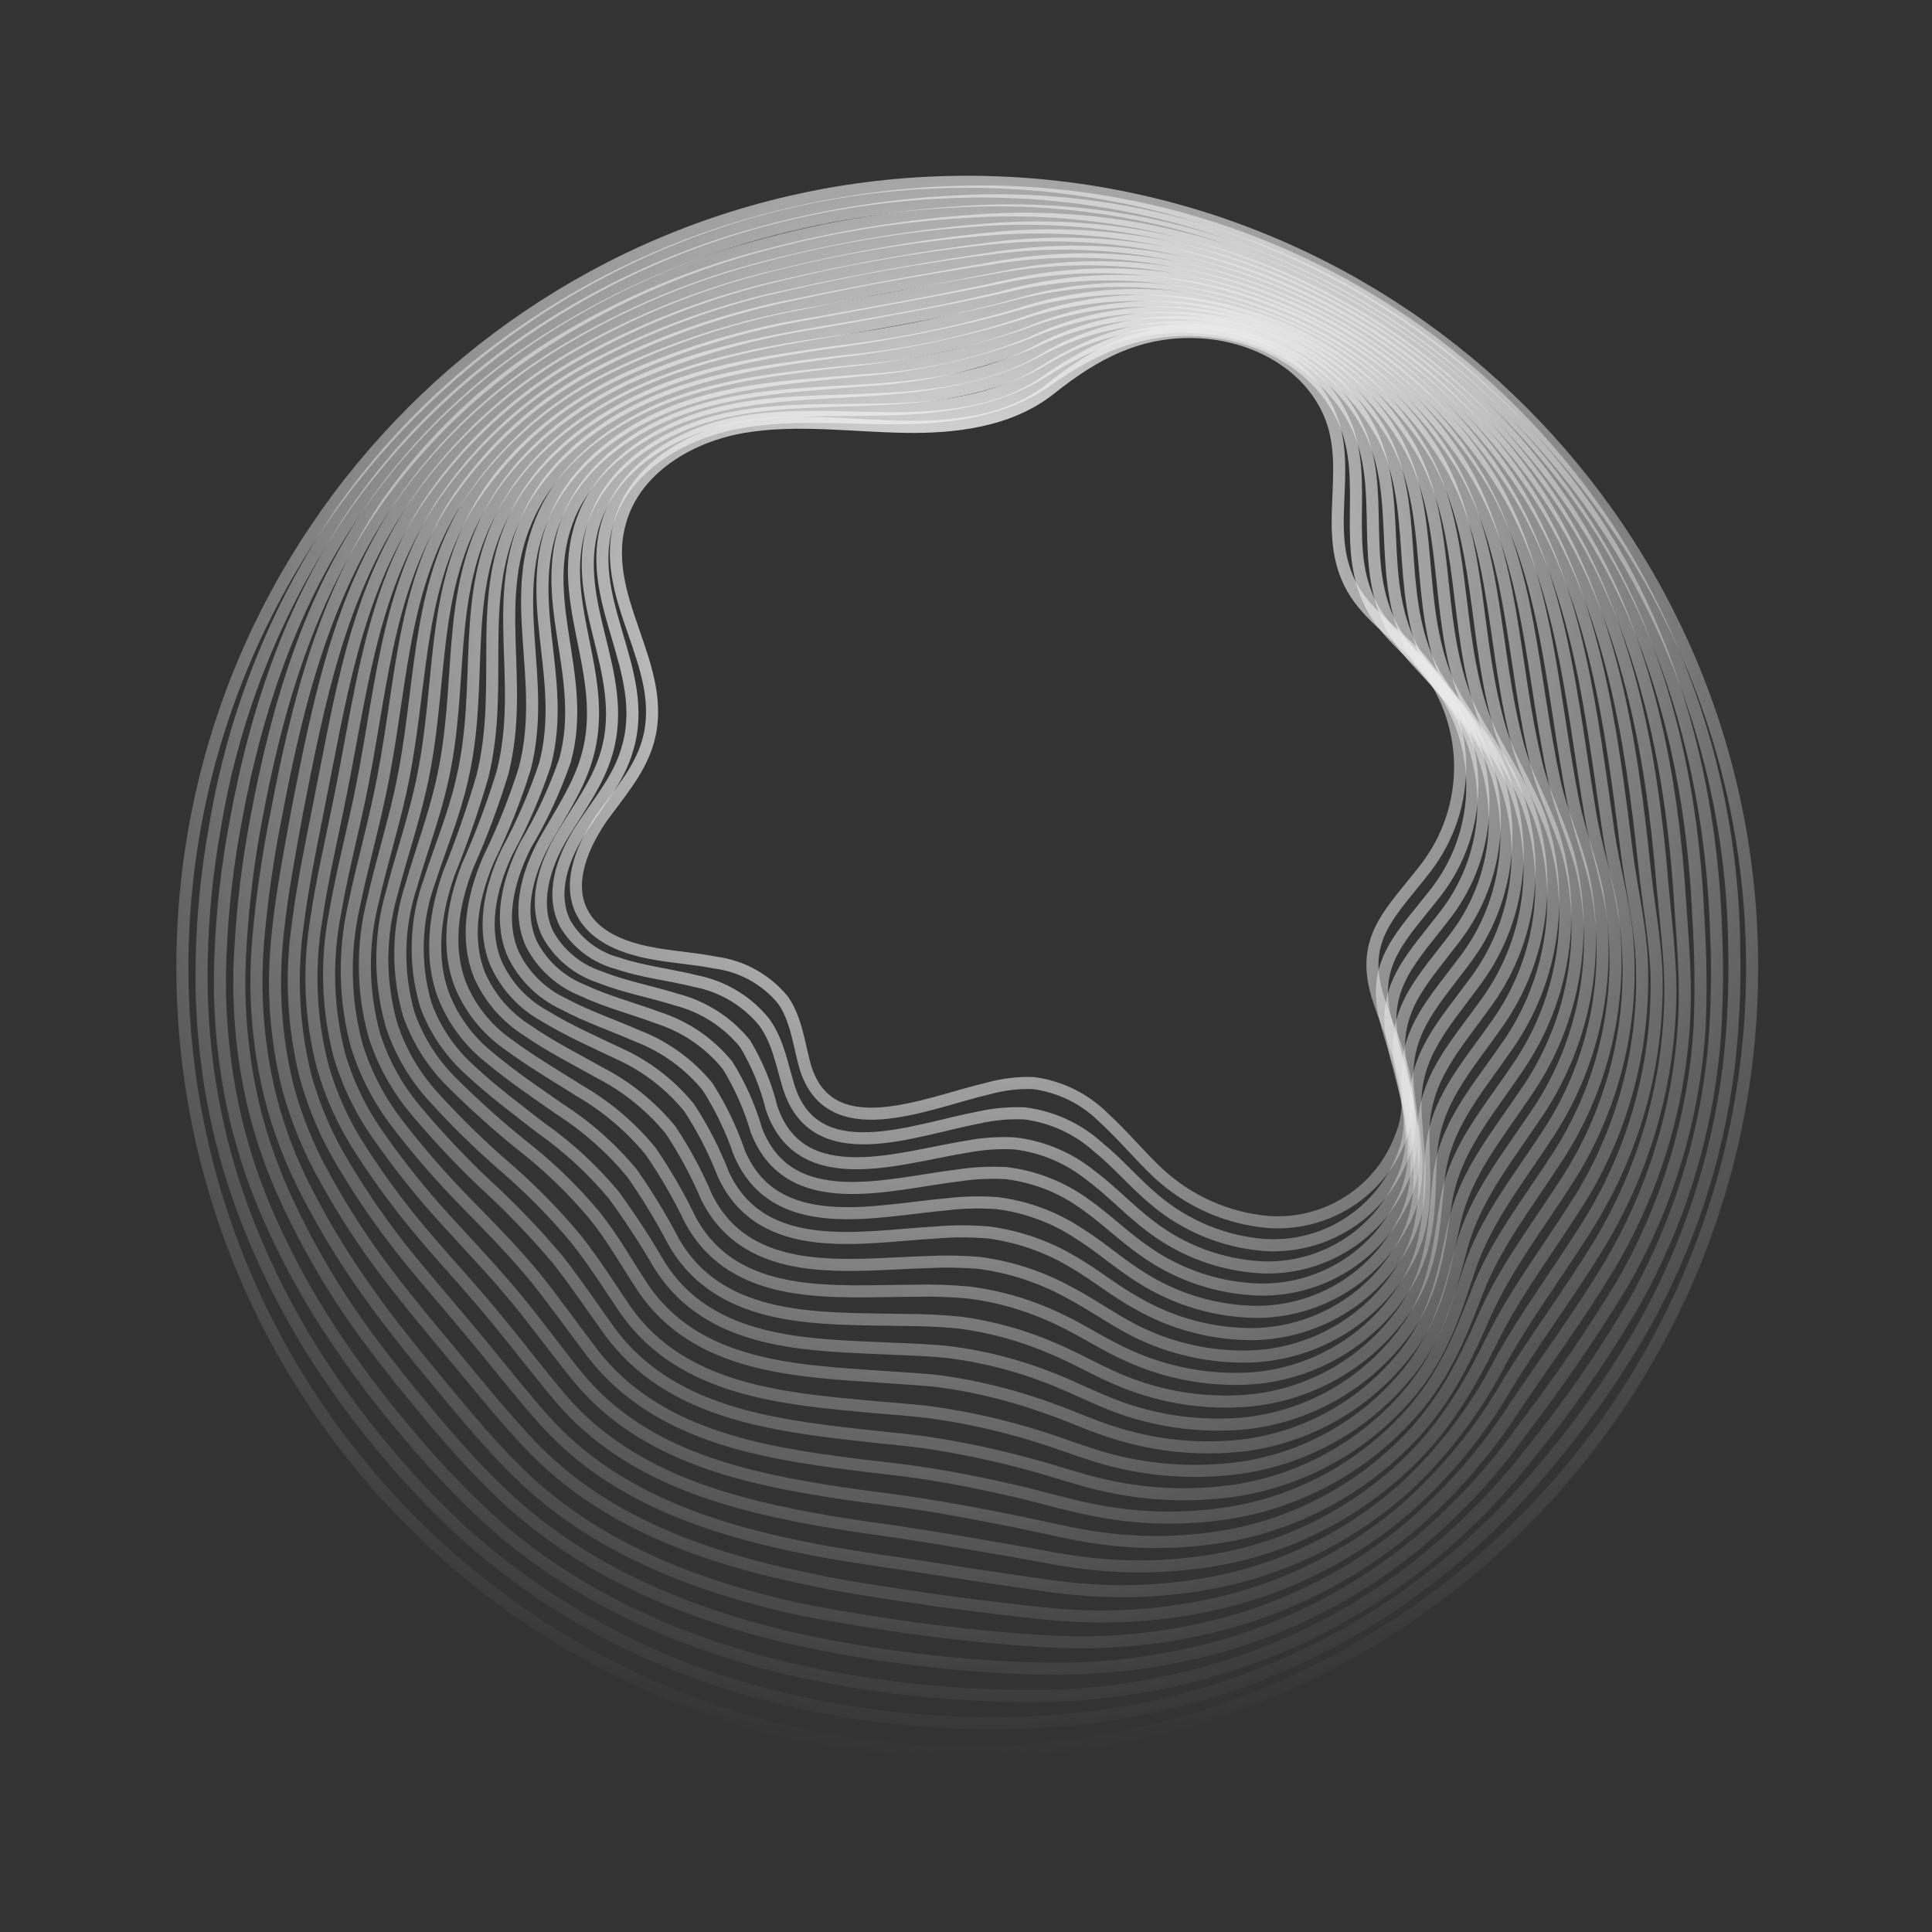 <svg width="160" height="160" viewBox="0 0 160 160" fill="none" xmlns="http://www.w3.org/2000/svg">
<rect x="0" y="0" width="160" height="160" fill="#333333" stroke="none"/>
<g id="2_&#208;&#156;&#208;&#190;&#208;&#189;&#209;&#130;&#208;&#176;&#208;&#182;&#208;&#189;&#208;&#176;&#209;&#143; &#208;&#190;&#208;&#177;&#208;&#187;&#208;&#176;&#209;&#129;&#209;&#130;&#209;&#140; 2">
<g id="Group" opacity="0.9">
<g id="Vector">
<path d="M80.106 145.135C116.004 145.135 145.105 116.015 145.105 80.095C145.105 44.174 116.004 15.055 80.106 15.055C44.207 15.055 15.105 44.174 15.105 80.095C15.105 116.015 44.207 145.135 80.106 145.135Z" stroke="url(#paint0_radial_146_37008)" stroke-miterlimit="10"/>
<path d="M143.625 78.695C143.693 81.895 143.543 85.095 143.175 88.275C142.237 95.948 139.79 103.361 135.975 110.085C133.504 114.342 130.642 118.359 127.425 122.085C124.223 125.852 120.568 129.21 116.545 132.085C111.711 135.526 106.366 138.185 100.705 139.965C96.779 141.2 92.733 142.021 88.635 142.415C85.977 142.669 83.305 142.762 80.635 142.695C76.999 142.626 73.373 142.292 69.785 141.695C67.785 141.345 65.716 140.915 63.785 140.405C54.35 138.056 45.631 133.439 38.386 126.955C36.161 124.904 34.07 122.713 32.126 120.395C29.778 117.637 27.639 114.709 25.726 111.635C23.829 108.574 22.193 105.359 20.835 102.025C19.683 99.215 18.763 96.315 18.085 93.355C17.062 88.822 16.599 84.18 16.706 79.535C16.773 75.845 17.137 72.166 17.796 68.535C19.382 58.846 23.143 49.642 28.796 41.615C32.749 36.184 37.582 31.452 43.096 27.615C48.603 23.778 54.676 20.826 61.096 18.865C67.353 16.966 73.847 15.956 80.385 15.865C90.948 15.709 101.375 18.247 110.684 23.241C119.992 28.235 127.874 35.519 133.585 44.405C140.065 54.675 143.542 66.552 143.625 78.695Z" stroke="url(#paint1_radial_146_37008)" stroke-miterlimit="10"/>
<path d="M142.125 77.295C142.26 80.422 142.203 83.554 141.955 86.675C141.254 94.278 138.925 101.641 135.125 108.265C132.642 112.463 129.855 116.474 126.785 120.265C123.827 124.07 120.377 127.466 116.525 130.365C111.817 133.878 106.526 136.536 100.895 138.215C97.015 139.358 93.021 140.076 88.986 140.355C86.371 140.495 83.75 140.495 81.135 140.355C77.576 140.195 74.03 139.821 70.516 139.235C68.516 138.908 66.539 138.505 64.585 138.025C55.295 135.715 46.586 131.625 39.736 125.105C37.592 123.053 35.566 120.883 33.666 118.605C31.373 115.905 29.249 113.066 27.305 110.105C25.393 107.178 23.721 104.102 22.305 100.905C21.102 98.196 20.154 95.38 19.476 92.495C18.462 88.057 18.055 83.502 18.265 78.955C18.411 75.347 18.819 71.754 19.485 68.205C21.256 58.445 24.386 49.475 29.886 41.665C33.727 36.287 38.502 31.643 43.986 27.955C49.453 24.274 55.458 21.46 61.785 19.615C67.966 17.814 74.351 16.806 80.785 16.615C91.036 16.303 101.193 18.652 110.267 23.43C119.341 28.209 127.023 35.256 132.565 43.885C138.665 53.565 141.745 65.055 142.125 77.295Z" stroke="url(#paint2_radial_146_37008)" stroke-miterlimit="10"/>
<path d="M140.645 75.895C140.846 78.954 140.883 82.022 140.755 85.085C140.282 92.614 138.064 99.93 134.275 106.455C131.762 110.554 129.042 114.522 126.125 118.345C123.41 122.18 120.16 125.608 116.475 128.525C111.915 132.101 106.701 134.754 101.125 136.335C97.29 137.401 93.343 138.015 89.365 138.165C86.801 138.23 84.234 138.167 81.675 137.975C78.195 137.745 74.675 137.325 71.305 136.775C69.305 136.445 67.385 136.085 65.475 135.645C56.395 133.525 47.715 129.795 41.105 123.265C39.045 121.265 37.105 119.075 35.255 116.825C33.016 114.145 30.855 111.415 28.925 108.605C27.034 105.805 25.362 102.863 23.925 99.805C22.678 97.199 21.703 94.471 21.015 91.665C19.991 87.331 19.62 82.868 19.916 78.425C20.116 74.911 20.543 71.413 21.195 67.955C22.976 58.355 25.636 49.555 30.976 41.805C34.712 36.493 39.43 31.944 44.876 28.405C50.295 24.885 56.22 22.215 62.446 20.485C68.514 18.779 74.758 17.773 81.055 17.485C91.043 17.013 100.977 19.198 109.845 23.815C118.644 28.347 126.081 35.135 131.395 43.485C137.345 52.835 140.125 64.035 140.645 75.895Z" stroke="url(#paint3_radial_146_37008)" stroke-miterlimit="10"/>
<path d="M139.125 74.485C139.335 77.595 139.595 80.535 139.515 83.485C139.278 90.936 137.173 98.208 133.395 104.635C130.855 108.885 128.055 112.635 125.485 116.465C123.014 120.309 119.981 123.761 116.485 126.705C112.046 130.363 106.868 133.017 101.305 134.485C97.516 135.483 93.615 135.997 89.695 136.015C87.206 136.015 84.695 135.815 82.165 135.585C78.785 135.275 75.385 134.835 72.035 134.295C70.096 133.985 68.195 133.655 66.326 133.295C57.446 131.355 48.806 128.005 42.425 121.455C40.425 119.455 38.626 117.285 36.785 115.075C34.605 112.445 32.446 109.815 30.506 107.075C28.59 104.411 26.879 101.606 25.386 98.685C24.085 96.186 23.078 93.545 22.386 90.815C21.345 86.565 21.007 82.174 21.386 77.815C21.687 74.36 22.181 70.924 22.866 67.525C24.655 58.095 26.866 49.465 32.016 41.765C35.652 36.518 40.316 32.064 45.725 28.675C51.117 25.329 56.983 22.818 63.126 21.225C69.098 19.622 75.214 18.617 81.385 18.225C91.034 17.605 100.672 19.583 109.295 23.955C117.892 28.262 125.152 34.831 130.295 42.955C136.025 52.115 138.395 63.015 139.125 74.485Z" stroke="url(#paint4_radial_146_37008)" stroke-miterlimit="10"/>
<path d="M137.665 73.085C137.925 76.145 138.315 78.995 138.335 81.895C138.331 89.262 136.341 96.492 132.575 102.825C130.015 107.045 127.245 110.705 124.875 114.575C122.644 118.447 119.801 121.932 116.455 124.895C112.135 128.623 106.996 131.278 101.455 132.645C97.717 133.558 93.872 133.965 90.025 133.855C87.596 133.795 85.186 133.485 82.675 133.195C79.385 132.815 76.066 132.335 72.775 131.815C70.885 131.525 69.005 131.225 67.175 130.815C58.505 129.065 49.906 126.085 43.766 119.515C41.886 117.515 40.126 115.375 38.336 113.205C36.206 110.625 34.035 108.085 32.096 105.525C30.164 102.992 28.426 100.318 26.895 97.525C25.553 95.142 24.518 92.598 23.816 89.955C22.799 85.809 22.524 81.516 23.006 77.275C23.346 73.885 24.006 70.555 24.605 67.225C26.416 57.955 28.125 49.505 33.126 41.875C36.652 36.691 41.262 32.334 46.636 29.105C51.955 25.905 57.722 23.515 63.745 22.015C69.627 20.514 75.625 19.511 81.675 19.015C90.998 18.236 100.356 20.024 108.735 24.185C117.105 28.246 124.169 34.572 129.125 42.445C134.705 51.395 136.735 61.955 137.665 73.085Z" stroke="url(#paint5_radial_146_37008)" stroke-miterlimit="10"/>
<path d="M136.175 71.685C136.485 74.685 137.015 77.455 137.175 80.305C137.422 87.582 135.546 94.775 131.775 101.005C129.195 105.195 126.465 108.765 124.295 112.685C122.306 116.575 119.661 120.093 116.475 123.085C112.304 126.87 107.233 129.524 101.745 130.795C98.034 131.633 94.222 131.936 90.425 131.695C88.035 131.555 85.695 131.165 83.236 130.805C80.055 130.355 76.816 129.805 73.576 129.345C71.725 129.055 69.885 128.795 68.096 128.465C59.626 126.885 51.096 124.295 45.156 117.705C43.365 115.705 41.696 113.595 39.946 111.455C37.865 108.925 35.696 106.455 33.736 104.045C31.803 101.645 30.042 99.112 28.465 96.465C27.074 94.182 26.01 91.714 25.305 89.135C24.291 85.089 24.063 80.886 24.636 76.755C25.046 73.435 25.715 70.195 26.366 66.925C28.195 57.825 29.366 49.505 34.276 41.925C37.695 36.806 42.25 32.545 47.586 29.475C52.857 26.44 58.544 24.193 64.466 22.805C70.252 21.384 76.129 20.362 82.055 19.745C91.043 18.822 100.11 20.415 108.245 24.345C116.401 28.185 123.274 34.3 128.035 41.955C133.385 50.675 135.065 60.955 136.175 71.685Z" stroke="url(#paint6_radial_146_37008)" stroke-miterlimit="10"/>
<path d="M134.685 70.285C135.055 73.285 135.685 75.915 135.915 78.705C136.417 85.888 134.67 93.05 130.915 99.195C128.315 103.345 125.615 106.825 123.645 110.795C121.765 114.575 119.825 118.075 116.445 121.275C112.397 125.128 107.361 127.786 101.895 128.955C98.223 129.711 94.457 129.91 90.725 129.545C88.385 129.325 86.106 128.835 83.725 128.415C80.645 127.885 77.486 127.345 74.316 126.865C72.496 126.595 70.695 126.365 68.936 126.065C60.675 124.675 52.145 122.465 46.475 115.855C44.776 113.855 43.196 111.765 41.475 109.675C39.475 107.185 37.276 104.835 35.306 102.525C33.36 100.26 31.572 97.865 29.956 95.355C28.519 93.182 27.427 90.8 26.715 88.295C25.698 84.342 25.518 80.221 26.186 76.195C26.655 72.965 27.395 69.805 28.046 66.595C29.886 57.665 30.616 49.505 35.325 41.985C38.645 36.934 43.145 32.767 48.435 29.845C53.658 26.977 59.265 24.872 65.085 23.595C70.778 22.273 76.536 21.252 82.335 20.535C90.987 19.452 99.768 20.839 107.665 24.535C115.629 28.142 122.338 34.039 126.935 41.475C132.065 49.955 133.405 59.955 134.685 70.285Z" stroke="url(#paint7_radial_146_37008)" stroke-miterlimit="10"/>
<path d="M133.205 68.885C133.625 71.785 134.395 74.385 134.705 77.115C135.437 84.203 133.791 91.334 130.025 97.385C127.405 101.505 124.735 104.895 122.965 108.905C121.305 112.685 119.645 116.215 116.385 119.465C112.497 123.372 107.532 126.031 102.125 127.105C98.498 127.795 94.783 127.889 91.126 127.385C88.835 127.085 86.626 126.505 84.266 126.035C81.266 125.425 78.195 124.845 75.085 124.395C73.305 124.135 71.546 123.935 69.816 123.675C61.816 122.465 53.266 120.675 47.816 113.995C46.196 111.995 44.696 109.935 43.035 107.885C41.035 105.435 38.886 103.195 36.895 101.005C34.943 98.873 33.132 96.614 31.476 94.245C29.985 92.186 28.852 89.891 28.125 87.455C27.109 83.594 26.979 79.553 27.745 75.635C28.285 72.495 29.076 69.415 29.745 66.275C31.596 57.495 31.846 49.505 36.395 42.045C39.612 37.055 44.062 32.98 49.316 30.215C54.487 27.509 60.015 25.546 65.736 24.385C71.206 23.165 77.035 22.155 82.645 21.315C90.966 20.083 99.464 21.274 107.125 24.745C114.877 28.121 121.405 33.797 125.825 41.005C130.745 49.225 131.755 58.955 133.205 68.885Z" stroke="url(#paint8_radial_146_37008)" stroke-miterlimit="10"/>
<path d="M131.715 67.475C132.195 70.335 133.085 72.845 133.505 75.475C134.479 82.46 132.945 89.564 129.175 95.525C126.545 99.625 123.895 102.905 122.335 106.985C120.885 110.745 119.505 114.315 116.335 117.615C112.581 121.591 107.649 124.255 102.265 125.215C98.672 125.84 94.999 125.84 91.406 125.215C89.156 124.825 87.016 124.215 84.706 123.625C81.826 122.955 78.816 122.325 75.766 121.895C74.025 121.645 72.296 121.485 70.615 121.265C62.766 120.265 54.306 118.795 49.115 112.125C47.586 110.125 46.175 108.125 44.556 106.075C42.626 103.675 40.456 101.525 38.456 99.465C36.494 97.46 34.654 95.339 32.946 93.115C31.429 91.163 30.278 88.955 29.546 86.595C28.528 82.825 28.445 78.864 29.305 75.055C29.916 72.055 30.765 69.055 31.425 65.925C33.285 57.315 33.066 49.485 37.425 42.085C40.537 37.16 44.935 33.18 50.145 30.575C55.262 28.028 60.707 26.204 66.326 25.155C71.716 24.025 77.436 23.035 82.906 22.075C90.897 20.697 99.118 21.698 106.545 24.955C114.082 28.095 120.429 33.542 124.675 40.515C129.425 48.505 130.125 57.955 131.715 67.475Z" stroke="url(#paint9_radial_146_37008)" stroke-miterlimit="10"/>
<path d="M130.225 66.075C130.765 68.885 131.785 71.305 132.295 73.925C133.515 80.803 132.086 87.887 128.295 93.755C125.655 97.815 123.035 101.005 121.675 105.135C120.435 108.895 119.335 112.495 116.315 115.845C112.704 119.883 107.814 122.556 102.465 123.415C98.905 123.956 95.275 123.841 91.755 123.075C89.555 122.615 87.475 121.855 85.216 121.255C82.355 120.473 79.45 119.865 76.516 119.435C74.816 119.205 73.126 119.075 71.516 118.885C63.876 118.025 55.446 116.985 50.516 110.295C49.075 108.295 47.745 106.295 46.175 104.295C44.278 102.052 42.237 99.934 40.066 97.955C38.096 96.081 36.233 94.098 34.486 92.015C32.922 90.179 31.74 88.051 31.006 85.755C29.985 82.082 29.951 78.205 30.905 74.515C31.576 71.515 32.486 68.625 33.156 65.605C35.026 57.165 34.325 49.495 38.556 42.155C41.577 37.286 45.942 33.397 51.126 30.955C56.209 28.574 61.591 26.892 67.126 25.955C72.415 24.955 78.046 23.955 83.356 22.885C90.989 21.361 98.904 22.152 106.085 25.155C113.409 28.059 119.578 33.287 123.645 40.035C128.125 47.785 128.465 56.895 130.225 66.075Z" stroke="url(#paint10_radial_146_37008)" stroke-miterlimit="10"/>
<path d="M128.735 64.675C129.335 67.435 130.475 69.765 131.085 72.335C131.814 75.678 131.869 79.134 131.248 82.499C130.626 85.864 129.341 89.072 127.465 91.935C124.805 95.935 122.205 99.065 121.055 103.245C120.055 106.995 119.215 110.635 116.315 114.035C112.849 118.13 107.998 120.81 102.685 121.565C99.159 122.041 95.574 121.834 92.126 120.955C89.975 120.405 87.956 119.565 85.755 118.895C82.987 118.036 80.155 117.4 77.285 116.995C75.626 116.765 73.975 116.675 72.365 116.525C64.925 115.845 56.526 115.195 51.825 108.525C50.465 106.525 49.225 104.525 47.696 102.605C45.872 100.411 43.864 98.377 41.696 96.525C39.693 94.779 37.793 92.92 36.005 90.955C34.402 89.234 33.188 87.187 32.446 84.955C31.403 81.362 31.403 77.547 32.446 73.955C33.185 71.065 34.156 68.245 34.825 65.285C36.706 57.005 35.535 49.505 39.596 42.215C42.306 37.355 46.975 33.695 51.925 31.325C56.94 29.106 62.226 27.563 67.645 26.735C72.856 25.795 78.385 24.835 83.546 23.655C90.835 21.985 98.46 22.574 105.405 25.345C112.512 28.024 118.504 33.029 122.405 39.545C126.785 47.055 126.825 55.885 128.735 64.675Z" stroke="url(#paint11_radial_146_37008)" stroke-miterlimit="10"/>
<path d="M127.245 63.275C127.905 65.985 129.165 68.275 129.875 70.735C130.726 74.014 130.875 77.436 130.314 80.778C129.752 84.119 128.492 87.304 126.615 90.125C123.935 94.125 121.355 97.125 120.425 101.355C119.595 105.095 119.075 108.775 116.285 112.225C112.974 116.382 108.161 119.071 102.885 119.715C99.38 120.097 95.834 119.757 92.466 118.715C90.365 118.085 88.466 117.155 86.266 116.425C83.598 115.49 80.844 114.82 78.046 114.425C76.415 114.215 74.805 114.155 73.225 114.035C65.996 113.535 57.626 113.285 53.166 106.525C51.895 104.595 50.745 102.525 49.255 100.675C47.467 98.534 45.456 96.59 43.255 94.875C41.255 93.262 39.339 91.546 37.516 89.735C35.875 88.138 34.626 86.184 33.865 84.025C32.85 80.527 32.917 76.804 34.056 73.345C34.855 70.545 35.895 67.805 36.566 64.905C38.456 56.795 36.806 49.455 40.715 42.215C43.306 37.425 47.946 33.865 52.836 31.655C57.725 29.445 62.925 28.385 68.335 27.475C73.456 26.625 78.876 25.685 83.885 24.385C90.832 22.57 98.171 22.962 104.885 25.505C111.775 27.945 117.59 32.726 121.315 39.015C125.465 46.335 125.195 54.865 127.245 63.275Z" stroke="url(#paint12_radial_146_37008)" stroke-miterlimit="10"/>
<path d="M125.755 61.875C126.485 64.535 127.855 66.695 128.665 69.145C129.64 72.353 129.886 75.738 129.384 79.053C128.882 82.368 127.646 85.529 125.765 88.305C123.065 92.305 120.505 95.165 119.765 99.465C119.145 103.195 118.915 106.915 116.245 110.405C114.688 112.483 112.72 114.219 110.462 115.504C108.205 116.789 105.708 117.596 103.125 117.875C99.655 118.201 96.154 117.771 92.865 116.615C90.865 115.905 88.936 114.885 86.865 114.085C84.291 113.079 81.605 112.384 78.865 112.015C77.275 111.815 75.706 111.775 74.156 111.705C67.156 111.375 58.795 111.525 54.575 104.705C53.425 102.723 52.17 100.803 50.816 98.955C49.066 96.857 47.049 94.998 44.816 93.425C42.816 91.875 40.865 90.425 39.005 88.695C37.331 87.219 36.049 85.349 35.276 83.255C34.26 79.843 34.375 76.195 35.605 72.855C36.475 70.145 37.605 67.485 38.245 64.645C40.145 56.705 38.026 49.525 41.766 42.345C44.236 37.615 48.855 34.165 53.696 32.095C58.535 30.025 63.696 29.095 68.956 28.335C74.092 27.641 79.177 26.605 84.175 25.235C90.774 23.281 97.822 23.47 104.305 25.775C110.977 27.98 116.616 32.541 120.165 38.605C124.125 45.615 123.575 53.845 125.755 61.875Z" stroke="url(#paint13_radial_146_37008)" stroke-miterlimit="10"/>
<path d="M124.265 60.465C125.055 63.075 126.545 65.155 127.455 67.545C128.549 70.681 128.889 74.031 128.448 77.323C128.007 80.615 126.796 83.757 124.915 86.495C122.195 90.435 119.645 93.225 119.155 97.575C118.725 101.295 118.795 105.055 116.245 108.575C114.754 110.689 112.817 112.45 110.571 113.734C108.325 115.018 105.824 115.793 103.245 116.005C99.798 116.271 96.335 115.741 93.126 114.455C91.126 113.665 89.305 112.565 87.246 111.695C84.778 110.618 82.173 109.891 79.505 109.535C77.98 109.383 76.448 109.309 74.915 109.315C68.106 109.155 59.776 109.705 55.816 102.885C54.783 100.9 53.62 98.986 52.336 97.155C50.644 95.108 48.647 93.334 46.416 91.895C44.355 90.465 42.416 89.155 40.526 87.575C38.817 86.218 37.502 84.43 36.715 82.395C35.605 79.395 35.935 75.835 37.185 72.295C38.242 69.676 39.167 67.006 39.956 64.295C41.865 56.505 39.266 49.505 42.855 42.375C45.196 37.705 49.795 34.375 54.586 32.435C59.376 30.495 64.406 29.805 69.585 29.095C74.627 28.503 79.607 27.466 84.466 25.995C90.716 23.909 97.475 23.909 103.725 25.995C110.211 27.934 115.716 32.267 119.125 38.115C122.825 44.895 121.965 52.825 124.265 60.465Z" stroke="url(#paint14_radial_146_37008)" stroke-miterlimit="10"/>
<path d="M122.775 59.065C123.635 61.625 125.235 63.615 126.245 65.955C127.46 69.012 127.897 72.322 127.516 75.59C127.136 78.857 125.95 81.979 124.065 84.675C121.325 88.585 118.785 91.275 118.515 95.675C118.285 99.375 118.645 103.175 116.215 106.765C114.81 108.9 112.928 110.68 110.717 111.965C108.506 113.249 106.027 114.002 103.475 114.165C100.04 114.347 96.61 113.703 93.475 112.285C91.475 111.405 89.766 110.225 87.766 109.285C85.399 108.138 82.863 107.381 80.255 107.045C78.766 106.905 77.27 106.855 75.775 106.895C69.175 106.895 60.865 107.895 57.156 101.005C56.214 99.036 55.121 97.144 53.886 95.345C52.241 93.339 50.249 91.646 48.005 90.345C45.946 89.045 43.956 87.885 42.005 86.435C40.268 85.202 38.918 83.498 38.115 81.525C36.995 78.595 37.386 75.155 38.725 71.705C39.853 69.185 40.822 66.596 41.626 63.955C43.545 56.335 40.475 49.495 43.895 42.425C46.126 37.815 50.706 34.575 55.425 32.795C60.145 31.015 65.126 30.485 70.225 29.875C75.176 29.402 80.055 28.358 84.766 26.765C90.661 24.526 97.133 24.308 103.165 26.145C109.393 27.871 114.685 31.991 117.885 37.605C121.505 44.165 120.345 51.805 122.775 59.065Z" stroke="url(#paint15_radial_146_37008)" stroke-miterlimit="10"/>
<path d="M121.295 57.665C122.215 60.175 123.925 62.085 125.035 64.365C126.367 67.341 126.899 70.612 126.58 73.856C126.26 77.1 125.101 80.205 123.215 82.865C120.445 86.735 117.925 89.325 117.875 93.805C117.875 97.495 118.505 101.335 116.195 104.975C114.87 107.132 113.035 108.931 110.852 110.214C108.669 111.497 106.205 112.225 103.675 112.335C100.272 112.452 96.896 111.698 93.865 110.145C91.956 109.145 90.266 107.925 88.316 106.915C86.057 105.704 83.597 104.915 81.055 104.585C79.602 104.465 78.142 104.445 76.686 104.525C70.285 104.715 61.995 106.065 58.535 99.175C57.711 97.222 56.706 95.351 55.535 93.585C53.932 91.626 51.945 90.016 49.696 88.855C47.615 87.685 45.596 86.675 43.696 85.355C41.923 84.249 40.528 82.631 39.696 80.715C38.575 77.885 39.016 74.535 40.456 71.175C41.646 68.748 42.649 66.234 43.456 63.655C45.386 56.205 41.846 49.525 45.096 42.515C47.206 37.965 51.766 34.825 56.435 33.205C61.105 31.585 65.996 31.205 71.005 30.695C75.835 30.324 80.589 29.273 85.126 27.575C90.665 25.205 96.844 24.782 102.655 26.375C105.624 27.113 108.41 28.451 110.843 30.304C113.276 32.158 115.305 34.489 116.805 37.155C120.185 43.445 118.745 50.775 121.295 57.665Z" stroke="url(#paint16_radial_146_37008)" stroke-miterlimit="10"/>
<path d="M119.805 56.265C120.805 58.715 122.615 60.545 123.805 62.765C125.254 65.655 125.883 68.886 125.626 72.108C125.368 75.331 124.234 78.421 122.345 81.045C119.555 84.885 117.035 87.385 117.225 91.915C117.375 95.595 118.345 99.475 116.155 103.165C114.913 105.344 113.127 107.164 110.971 108.447C108.815 109.73 106.364 110.432 103.855 110.485C100.474 110.514 97.146 109.641 94.216 107.955C92.356 106.955 90.725 105.575 88.826 104.485C86.682 103.208 84.3 102.385 81.826 102.065C80.408 101.945 78.983 101.945 77.566 102.065C71.376 102.415 63.105 104.185 59.906 97.255C59.156 95.317 58.204 93.463 57.066 91.725C55.503 89.81 53.517 88.283 51.266 87.265C49.166 86.265 47.115 85.365 45.145 84.165C43.353 83.192 41.928 81.661 41.086 79.805C39.946 77.085 40.456 73.805 41.986 70.555C43.243 68.246 44.294 65.829 45.126 63.335C47.066 56.045 43.056 49.535 46.126 42.575C48.126 38.085 52.645 35.055 57.255 33.575C61.865 32.095 66.695 31.895 71.596 31.485C76.359 31.235 81.045 30.18 85.456 28.365C90.638 25.857 96.529 25.224 102.125 26.575C104.976 27.196 107.661 28.417 110.003 30.157C112.344 31.896 114.288 34.115 115.705 36.665C118.865 42.725 117.125 49.745 119.805 56.265Z" stroke="url(#paint17_radial_146_37008)" stroke-miterlimit="10"/>
<path d="M118.315 54.855C119.385 57.255 121.315 59.005 122.615 61.175C125.795 66.415 125.425 73.915 121.515 79.235C118.705 83.045 116.175 85.445 116.605 90.025C116.945 93.705 118.225 97.615 116.145 101.355C114.985 103.553 113.247 105.394 111.119 106.679C108.99 107.963 106.552 108.643 104.065 108.645C100.7 108.606 97.411 107.633 94.566 105.835C92.746 104.715 91.186 103.295 89.346 102.145C87.306 100.796 84.982 99.937 82.555 99.635C81.172 99.538 79.783 99.571 78.406 99.735C72.406 100.265 64.165 102.435 61.225 95.465C60.571 93.547 59.692 91.715 58.605 90.005C57.076 88.133 55.088 86.69 52.836 85.815C50.736 84.895 48.645 84.195 46.645 83.125C44.835 82.275 43.373 80.827 42.505 79.025C41.355 76.415 41.916 73.235 43.505 70.025C44.843 67.791 45.945 65.425 46.795 62.965C48.745 55.845 44.266 49.495 47.185 42.595C49.126 38.205 53.605 35.275 58.126 33.955C62.645 32.635 67.425 32.595 72.236 32.285C76.816 31.985 81.665 31.285 85.755 29.155C90.579 26.518 96.182 25.682 101.565 26.795C104.295 27.295 106.879 28.398 109.128 30.025C111.378 31.651 113.235 33.759 114.565 36.195C117.545 42.005 115.555 48.715 118.315 54.855Z" stroke="url(#paint18_radial_146_37008)" stroke-miterlimit="10"/>
<path d="M116.825 53.455C117.985 55.795 119.995 57.455 121.415 59.575C123.089 62.284 123.912 65.433 123.778 68.615C123.645 71.796 122.56 74.865 120.665 77.425C117.835 81.195 115.305 83.505 115.965 88.135C116.495 91.805 118.085 95.755 116.125 99.545C115.052 101.763 113.363 103.626 111.26 104.912C109.158 106.197 106.729 106.851 104.265 106.795C100.91 106.688 97.658 105.607 94.906 103.685C93.145 102.475 91.645 100.985 89.906 99.755C87.98 98.344 85.725 97.449 83.356 97.155C82.019 97.079 80.679 97.143 79.356 97.345C73.576 98.035 65.356 100.625 62.645 93.615C62.095 91.714 61.288 89.897 60.245 88.215C58.754 86.382 56.764 85.02 54.516 84.295C52.395 83.505 50.266 82.965 48.245 82.015C46.421 81.288 44.919 79.928 44.016 78.185C42.865 75.685 43.486 72.575 45.206 69.505C46.456 67.295 47.925 65.145 48.626 62.675C50.626 55.675 45.626 49.545 48.386 42.675C50.145 38.315 54.626 35.495 59.136 34.305C63.645 33.115 68.305 33.305 73.005 33.045C77.505 32.845 82.266 32.155 86.195 29.915C90.629 27.166 95.907 26.115 101.055 26.955C106.265 27.845 111.155 30.955 113.485 35.675C116.225 41.275 113.975 47.675 116.825 53.455Z" stroke="url(#paint19_radial_146_37008)" stroke-miterlimit="10"/>
<path d="M115.335 52.055C116.575 54.335 118.685 55.935 120.205 57.985C121.994 60.593 122.918 63.696 122.848 66.858C122.778 70.019 121.717 73.078 119.815 75.605C116.965 79.345 114.425 81.605 115.335 86.255C116.045 89.915 117.945 93.895 116.105 97.735C115.117 99.97 113.478 101.855 111.401 103.143C109.324 104.431 106.907 105.063 104.465 104.955C101.12 104.774 97.908 103.582 95.255 101.535C93.546 100.245 92.096 98.675 90.365 97.375C88.559 95.908 86.375 94.979 84.066 94.695C82.746 94.62 81.423 94.707 80.126 94.955C74.555 95.825 66.305 98.825 63.906 91.775C63.444 89.899 62.706 88.103 61.715 86.445C60.256 84.647 58.258 83.364 56.016 82.785C53.886 82.115 51.725 81.735 49.675 80.915C47.841 80.315 46.301 79.043 45.365 77.355C44.206 74.955 44.876 71.935 46.706 68.955C48.005 66.825 49.535 64.765 50.236 62.365C52.236 55.565 46.806 49.565 49.386 42.755C51.026 38.465 55.475 35.755 59.925 34.755C64.376 33.755 68.925 34.025 73.576 33.905C77.975 33.795 82.665 33.155 86.415 30.765C90.716 28.035 95.165 26.525 100.495 27.245C105.495 27.925 110.205 30.765 112.365 35.245C114.905 40.555 112.395 46.635 115.335 52.055Z" stroke="url(#paint20_radial_146_37008)" stroke-miterlimit="10"/>
<path d="M113.845 50.655C115.175 52.875 117.375 54.395 118.995 56.395C120.9 58.895 121.931 61.952 121.931 65.095C121.931 68.238 120.9 71.294 118.995 73.795C116.125 77.505 113.575 79.635 114.725 84.365C115.615 88.035 117.825 92.035 116.105 95.925C115.205 98.173 113.616 100.078 111.567 101.368C109.517 102.658 107.112 103.266 104.695 103.105C101.36 102.839 98.191 101.535 95.635 99.375C93.975 97.995 92.635 96.375 90.915 94.975C89.222 93.455 87.104 92.488 84.846 92.205C83.562 92.151 82.278 92.269 81.025 92.555C75.665 93.555 67.415 96.995 65.285 89.905C64.746 88.115 64.415 86.195 63.285 84.645C61.853 82.888 59.85 81.689 57.626 81.255C55.486 80.715 53.285 80.495 51.206 79.795C49.366 79.319 47.788 78.137 46.816 76.505C45.636 74.215 46.365 71.275 48.295 68.395C49.656 66.345 51.295 64.395 51.956 62.025C53.956 55.395 48.066 49.555 50.475 42.805C52.005 38.565 56.425 35.955 60.825 35.065C65.225 34.175 69.736 34.655 74.236 34.635C78.555 34.635 83.165 34.045 86.746 31.495C90.746 28.665 94.816 26.915 99.956 27.395C104.725 27.855 109.275 30.395 111.255 34.745C113.585 39.835 110.815 45.585 113.845 50.655Z" stroke="url(#paint21_radial_146_37008)" stroke-miterlimit="10"/>
<path d="M48.255 75.655C48.965 76.975 50.406 78.035 52.715 78.655C54.836 79.235 57.066 79.285 59.215 79.715C61.42 79.994 63.435 81.107 64.846 82.825C65.895 84.335 66.135 86.245 66.596 88.025C68.456 95.155 76.706 91.325 81.865 90.135C83.069 89.8 84.317 89.652 85.566 89.695C87.772 89.977 89.822 90.983 91.395 92.555C93.005 94.015 94.395 95.735 95.956 97.185C98.41 99.454 101.539 100.858 104.865 101.185C107.257 101.398 109.653 100.813 111.677 99.521C113.701 98.229 115.241 96.304 116.055 94.045C117.655 90.095 115.135 86.045 114.055 82.405C112.655 77.635 115.205 75.585 118.055 71.905C119.968 69.433 120.979 66.382 120.919 63.257C120.859 60.132 119.732 57.121 117.725 54.725C116.005 52.795 113.725 51.335 112.295 49.185C109.185 44.455 112.205 39.045 110.075 34.185C108.285 30.115 103.895 27.755 99.346 27.515C94.406 27.255 90.645 29.285 87.005 32.195C83.606 34.905 79.005 35.425 74.835 35.345C70.436 35.265 65.996 34.625 61.645 35.345C57.295 36.065 52.906 38.595 51.495 42.775C49.245 49.465 55.615 55.145 53.605 61.605C52.906 63.885 51.236 65.775 49.816 67.745C47.855 70.615 47.066 73.485 48.255 75.655Z" stroke="url(#paint22_radial_146_37008)" stroke-miterlimit="10"/>
</g>
</g>
</g>
<defs>
<radialGradient id="paint0_radial_146_37008" cx="0" cy="0" r="1" gradientUnits="userSpaceOnUse" gradientTransform="translate(80 50.5) rotate(89.936) scale(94.635 94.576)">
<stop stop-color="white"/>
<stop offset="1" stop-color="white" stop-opacity="0"/>
</radialGradient>
<radialGradient id="paint1_radial_146_37008" cx="0" cy="0" r="1" gradientUnits="userSpaceOnUse" gradientTransform="translate(80 50.5) rotate(89.936) scale(94.635 94.576)">
<stop stop-color="white"/>
<stop offset="1" stop-color="white" stop-opacity="0"/>
</radialGradient>
<radialGradient id="paint2_radial_146_37008" cx="0" cy="0" r="1" gradientUnits="userSpaceOnUse" gradientTransform="translate(80 50.5) rotate(89.936) scale(94.635 94.576)">
<stop stop-color="white"/>
<stop offset="1" stop-color="white" stop-opacity="0"/>
</radialGradient>
<radialGradient id="paint3_radial_146_37008" cx="0" cy="0" r="1" gradientUnits="userSpaceOnUse" gradientTransform="translate(80 50.5) rotate(89.936) scale(94.635 94.576)">
<stop stop-color="white"/>
<stop offset="1" stop-color="white" stop-opacity="0"/>
</radialGradient>
<radialGradient id="paint4_radial_146_37008" cx="0" cy="0" r="1" gradientUnits="userSpaceOnUse" gradientTransform="translate(80 50.5) rotate(89.936) scale(94.635 94.576)">
<stop stop-color="white"/>
<stop offset="1" stop-color="white" stop-opacity="0"/>
</radialGradient>
<radialGradient id="paint5_radial_146_37008" cx="0" cy="0" r="1" gradientUnits="userSpaceOnUse" gradientTransform="translate(80 50.5) rotate(89.936) scale(94.635 94.576)">
<stop stop-color="white"/>
<stop offset="1" stop-color="white" stop-opacity="0"/>
</radialGradient>
<radialGradient id="paint6_radial_146_37008" cx="0" cy="0" r="1" gradientUnits="userSpaceOnUse" gradientTransform="translate(80 50.5) rotate(89.936) scale(94.635 94.576)">
<stop stop-color="white"/>
<stop offset="1" stop-color="white" stop-opacity="0"/>
</radialGradient>
<radialGradient id="paint7_radial_146_37008" cx="0" cy="0" r="1" gradientUnits="userSpaceOnUse" gradientTransform="translate(80 50.5) rotate(89.936) scale(94.635 94.576)">
<stop stop-color="white"/>
<stop offset="1" stop-color="white" stop-opacity="0"/>
</radialGradient>
<radialGradient id="paint8_radial_146_37008" cx="0" cy="0" r="1" gradientUnits="userSpaceOnUse" gradientTransform="translate(80 50.5) rotate(89.936) scale(94.635 94.576)">
<stop stop-color="white"/>
<stop offset="1" stop-color="white" stop-opacity="0"/>
</radialGradient>
<radialGradient id="paint9_radial_146_37008" cx="0" cy="0" r="1" gradientUnits="userSpaceOnUse" gradientTransform="translate(80 50.5) rotate(89.936) scale(94.635 94.576)">
<stop stop-color="white"/>
<stop offset="1" stop-color="white" stop-opacity="0"/>
</radialGradient>
<radialGradient id="paint10_radial_146_37008" cx="0" cy="0" r="1" gradientUnits="userSpaceOnUse" gradientTransform="translate(80 50.5) rotate(89.936) scale(94.635 94.576)">
<stop stop-color="white"/>
<stop offset="1" stop-color="white" stop-opacity="0"/>
</radialGradient>
<radialGradient id="paint11_radial_146_37008" cx="0" cy="0" r="1" gradientUnits="userSpaceOnUse" gradientTransform="translate(80 50.5) rotate(89.936) scale(94.635 94.576)">
<stop stop-color="white"/>
<stop offset="1" stop-color="white" stop-opacity="0"/>
</radialGradient>
<radialGradient id="paint12_radial_146_37008" cx="0" cy="0" r="1" gradientUnits="userSpaceOnUse" gradientTransform="translate(80 50.5) rotate(89.936) scale(94.635 94.576)">
<stop stop-color="white"/>
<stop offset="1" stop-color="white" stop-opacity="0"/>
</radialGradient>
<radialGradient id="paint13_radial_146_37008" cx="0" cy="0" r="1" gradientUnits="userSpaceOnUse" gradientTransform="translate(80 50.5) rotate(89.936) scale(94.635 94.576)">
<stop stop-color="white"/>
<stop offset="1" stop-color="white" stop-opacity="0"/>
</radialGradient>
<radialGradient id="paint14_radial_146_37008" cx="0" cy="0" r="1" gradientUnits="userSpaceOnUse" gradientTransform="translate(80 50.5) rotate(89.936) scale(94.635 94.576)">
<stop stop-color="white"/>
<stop offset="1" stop-color="white" stop-opacity="0"/>
</radialGradient>
<radialGradient id="paint15_radial_146_37008" cx="0" cy="0" r="1" gradientUnits="userSpaceOnUse" gradientTransform="translate(80 50.5) rotate(89.936) scale(94.635 94.576)">
<stop stop-color="white"/>
<stop offset="1" stop-color="white" stop-opacity="0"/>
</radialGradient>
<radialGradient id="paint16_radial_146_37008" cx="0" cy="0" r="1" gradientUnits="userSpaceOnUse" gradientTransform="translate(80 50.5) rotate(89.936) scale(94.635 94.576)">
<stop stop-color="white"/>
<stop offset="1" stop-color="white" stop-opacity="0"/>
</radialGradient>
<radialGradient id="paint17_radial_146_37008" cx="0" cy="0" r="1" gradientUnits="userSpaceOnUse" gradientTransform="translate(80 50.5) rotate(89.936) scale(94.635 94.576)">
<stop stop-color="white"/>
<stop offset="1" stop-color="white" stop-opacity="0"/>
</radialGradient>
<radialGradient id="paint18_radial_146_37008" cx="0" cy="0" r="1" gradientUnits="userSpaceOnUse" gradientTransform="translate(80 50.5) rotate(89.936) scale(94.635 94.576)">
<stop stop-color="white"/>
<stop offset="1" stop-color="white" stop-opacity="0"/>
</radialGradient>
<radialGradient id="paint19_radial_146_37008" cx="0" cy="0" r="1" gradientUnits="userSpaceOnUse" gradientTransform="translate(80 50.5) rotate(89.936) scale(94.635 94.576)">
<stop stop-color="white"/>
<stop offset="1" stop-color="white" stop-opacity="0"/>
</radialGradient>
<radialGradient id="paint20_radial_146_37008" cx="0" cy="0" r="1" gradientUnits="userSpaceOnUse" gradientTransform="translate(80 50.5) rotate(89.936) scale(94.635 94.576)">
<stop stop-color="white"/>
<stop offset="1" stop-color="white" stop-opacity="0"/>
</radialGradient>
<radialGradient id="paint21_radial_146_37008" cx="0" cy="0" r="1" gradientUnits="userSpaceOnUse" gradientTransform="translate(80 50.5) rotate(89.936) scale(94.635 94.576)">
<stop stop-color="white"/>
<stop offset="1" stop-color="white" stop-opacity="0"/>
</radialGradient>
<radialGradient id="paint22_radial_146_37008" cx="0" cy="0" r="1" gradientUnits="userSpaceOnUse" gradientTransform="translate(80 50.5) rotate(89.936) scale(94.635 94.576)">
<stop stop-color="white"/>
<stop offset="1" stop-color="white" stop-opacity="0"/>
</radialGradient>
</defs>
</svg>
